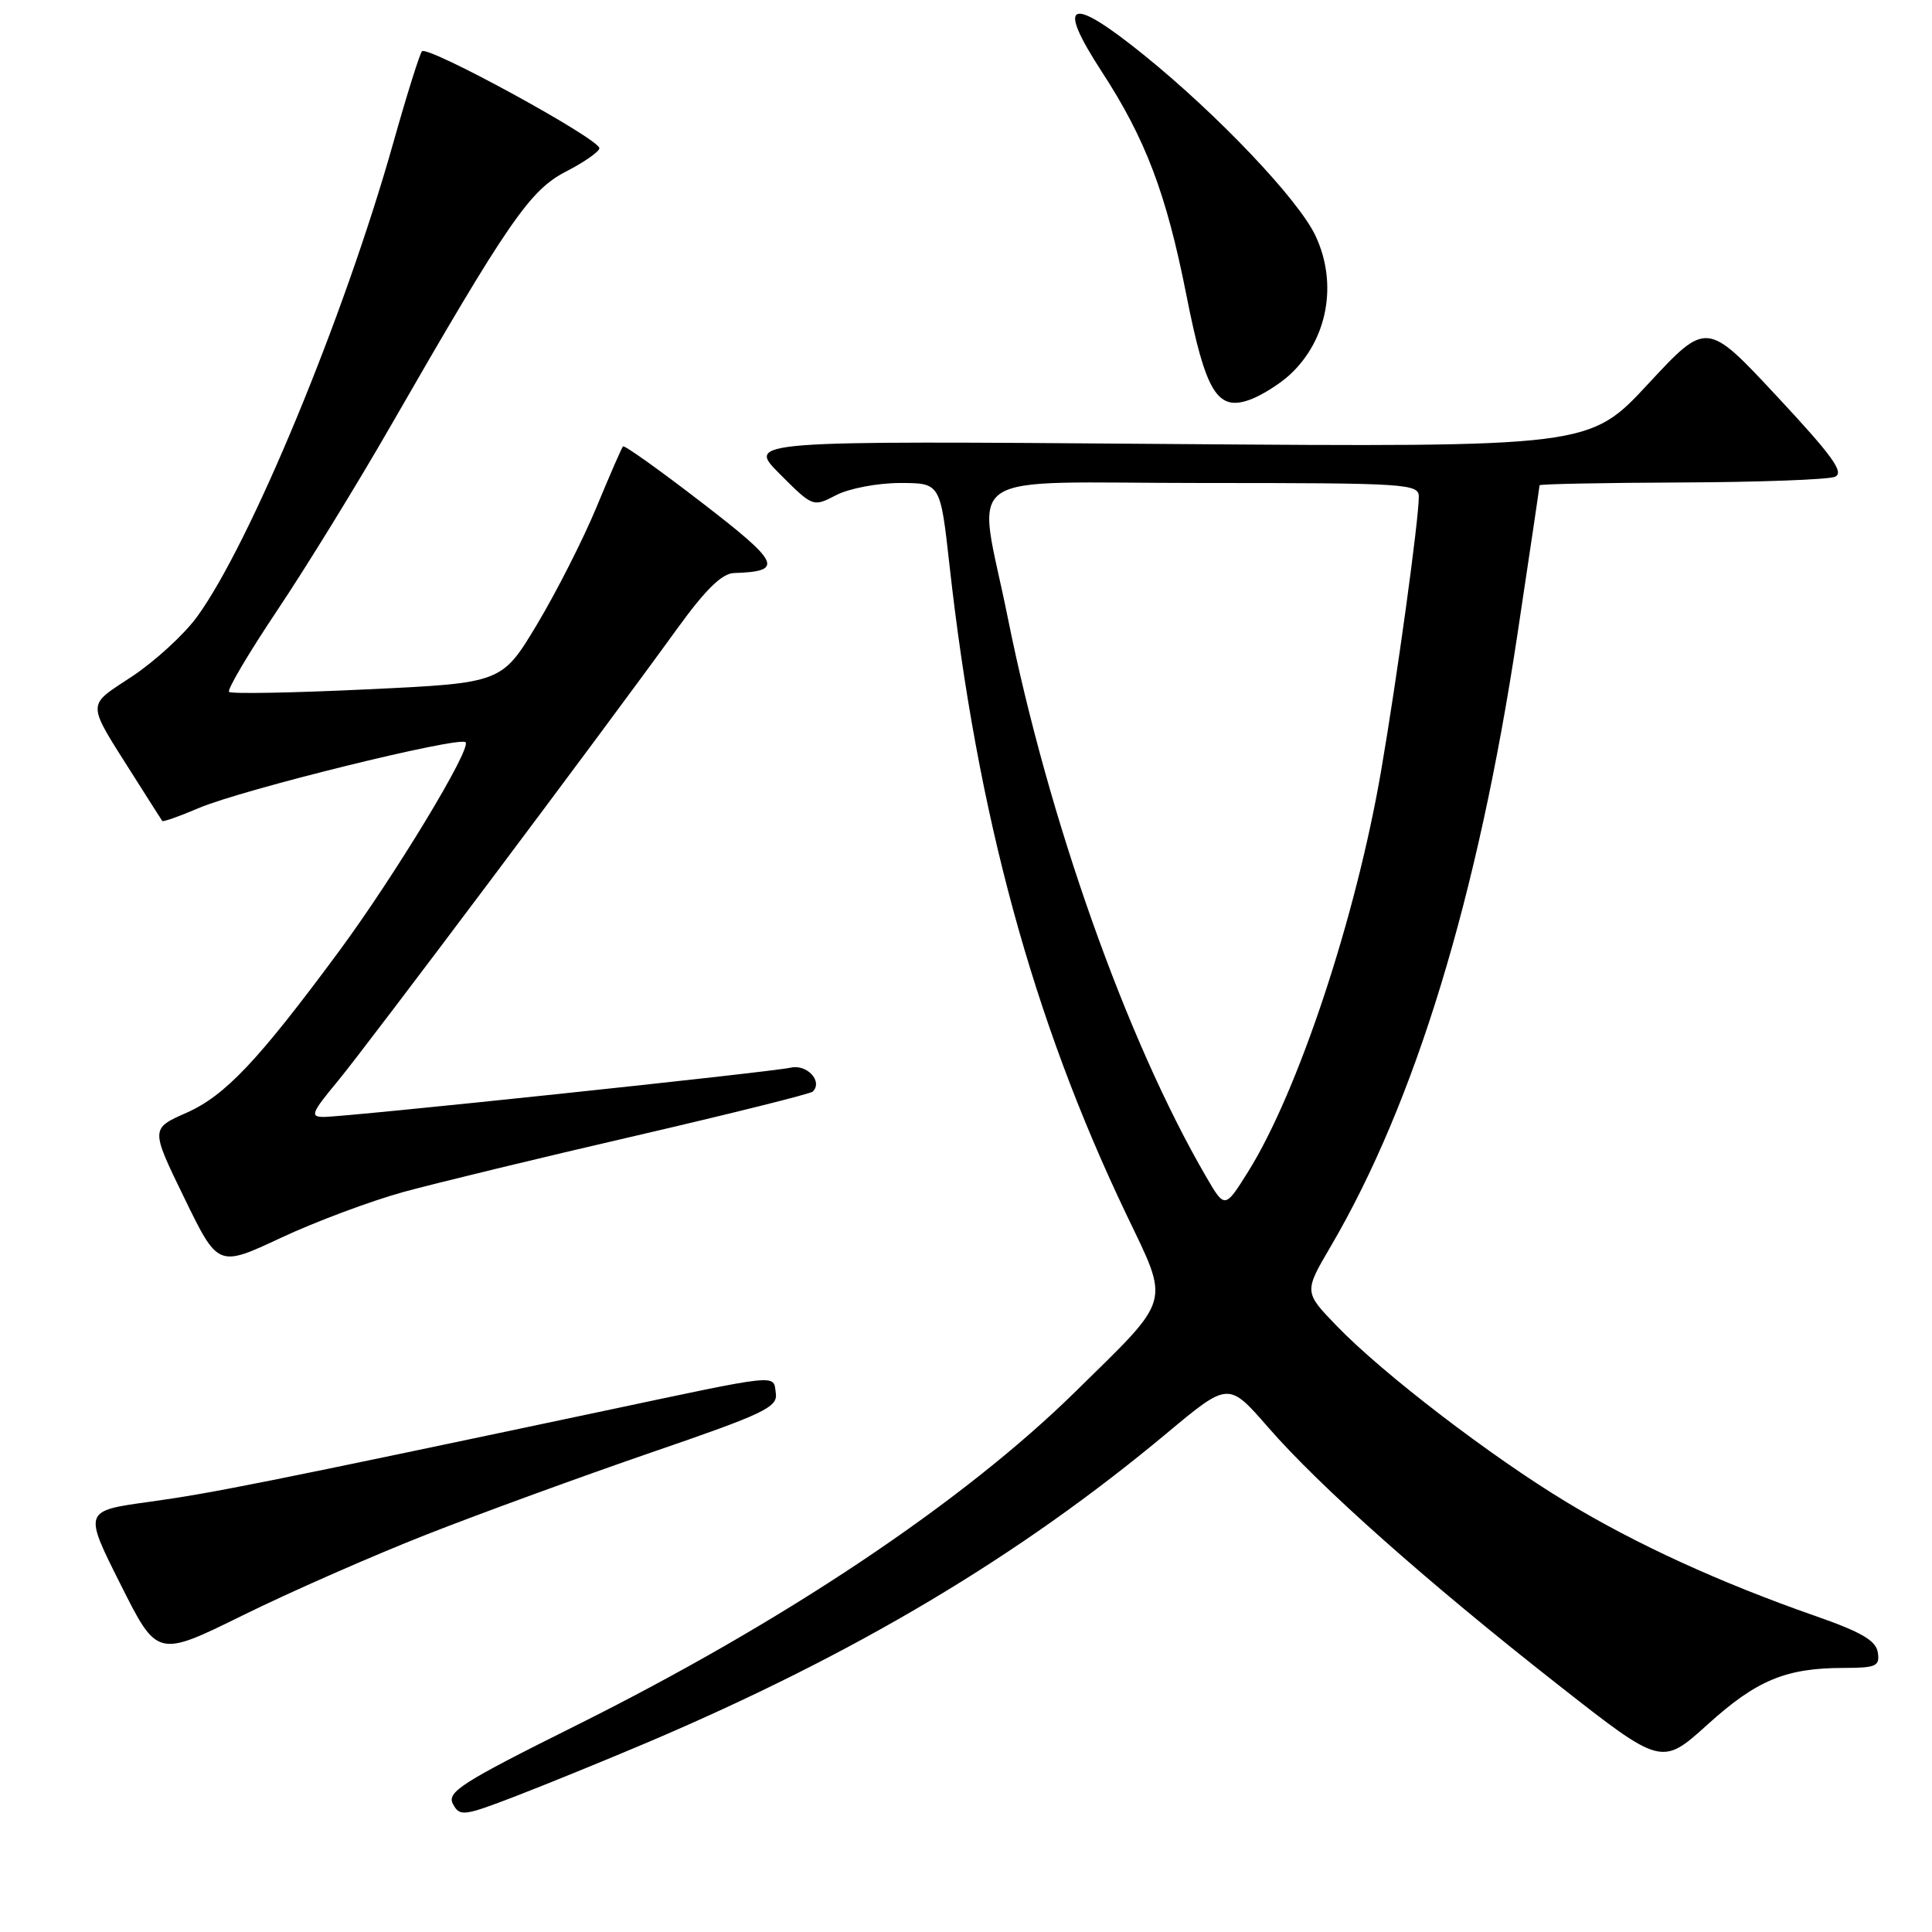 <?xml version="1.0" encoding="UTF-8" standalone="no"?>
<!DOCTYPE svg PUBLIC "-//W3C//DTD SVG 1.1//EN" "http://www.w3.org/Graphics/SVG/1.1/DTD/svg11.dtd" >
<svg xmlns="http://www.w3.org/2000/svg" xmlns:xlink="http://www.w3.org/1999/xlink" version="1.1" viewBox="0 0 256 256">
 <g >
 <path fill="currentColor"
d=" M 85.68 230.93 C 113.28 219.20 135.03 206.25 154.64 189.88 C 162.78 183.09 162.78 183.09 168.03 189.12 C 174.85 196.97 189.05 209.58 206.34 223.15 C 220.17 234.01 220.17 234.01 226.26 228.51 C 232.75 222.63 236.64 221.01 244.32 221.01 C 248.61 221.00 249.10 220.78 248.82 218.95 C 248.57 217.38 246.64 216.25 240.50 214.11 C 227.94 209.72 216.83 204.64 207.61 199.06 C 197.55 192.99 183.25 182.03 177.14 175.71 C 172.78 171.20 172.78 171.20 176.33 165.15 C 187.52 146.06 195.81 118.89 201.05 84.18 C 202.67 73.41 204.00 64.47 204.00 64.30 C 204.00 64.14 212.44 63.97 222.75 63.93 C 233.06 63.89 242.24 63.55 243.13 63.18 C 244.43 62.64 242.84 60.44 235.45 52.51 C 226.14 42.52 226.14 42.52 218.37 50.89 C 210.60 59.25 210.60 59.25 154.76 58.83 C 98.93 58.40 98.93 58.40 103.32 62.80 C 107.72 67.20 107.72 67.20 110.81 65.60 C 112.51 64.72 116.31 64.00 119.25 64.00 C 124.60 64.00 124.60 64.00 125.81 74.87 C 129.49 107.96 136.82 134.90 149.20 160.82 C 155.04 173.04 155.41 171.71 142.52 184.38 C 127.60 199.05 103.86 214.92 76.28 228.66 C 61.13 236.21 59.18 237.46 60.02 239.04 C 60.92 240.73 61.42 240.66 68.42 237.97 C 72.51 236.39 80.28 233.22 85.68 230.93 Z  M 56.50 203.34 C 63.65 200.53 77.06 195.64 86.30 192.46 C 101.31 187.31 103.07 186.47 102.80 184.60 C 102.44 182.07 103.69 181.94 80.00 186.96 C 34.96 196.48 28.01 197.87 19.79 199.00 C 11.08 200.20 11.08 200.20 15.96 209.91 C 20.83 219.63 20.83 219.63 32.17 214.04 C 38.41 210.96 49.36 206.15 56.50 203.34 Z  M 53.44 157.95 C 57.79 156.76 71.65 153.40 84.25 150.49 C 96.84 147.57 107.39 144.94 107.70 144.64 C 109.06 143.28 106.93 140.98 104.77 141.47 C 102.12 142.07 45.95 148.00 42.89 148.00 C 41.05 148.00 41.27 147.45 44.76 143.25 C 48.64 138.56 79.58 97.34 89.77 83.25 C 93.51 78.09 95.67 75.98 97.26 75.93 C 103.92 75.72 103.42 74.62 93.01 66.61 C 87.43 62.31 82.73 58.95 82.55 59.15 C 82.37 59.34 80.80 62.96 79.04 67.20 C 77.29 71.43 73.75 78.40 71.18 82.70 C 66.50 90.50 66.50 90.50 48.68 91.34 C 38.87 91.81 30.62 91.96 30.35 91.68 C 30.07 91.40 32.96 86.52 36.76 80.84 C 40.57 75.15 47.31 64.20 51.73 56.50 C 67.30 29.42 70.21 25.19 74.98 22.74 C 77.38 21.51 79.37 20.12 79.42 19.65 C 79.53 18.46 56.63 5.95 55.91 6.80 C 55.59 7.19 53.87 12.68 52.09 19.00 C 45.60 42.02 33.16 72.06 26.10 81.74 C 24.40 84.07 20.54 87.61 17.53 89.61 C 11.37 93.70 11.35 92.76 17.80 102.97 C 19.72 106.01 21.39 108.62 21.50 108.78 C 21.62 108.93 23.79 108.16 26.32 107.08 C 31.95 104.66 60.86 97.53 61.69 98.35 C 62.52 99.18 52.27 116.11 44.87 126.12 C 34.21 140.54 29.84 145.17 24.73 147.44 C 19.95 149.55 19.95 149.55 24.42 158.73 C 28.89 167.92 28.89 167.92 37.22 164.02 C 41.79 161.88 49.09 159.15 53.44 157.95 Z  M 170.88 49.68 C 175.92 45.05 177.31 37.56 174.29 31.20 C 172.02 26.42 161.40 15.23 151.59 7.30 C 141.74 -0.67 139.85 0.05 145.96 9.45 C 151.79 18.39 154.54 25.64 157.19 39.04 C 159.76 52.06 161.31 54.59 165.73 52.92 C 167.25 52.34 169.57 50.88 170.88 49.68 Z  M 159.77 155.84 C 149.27 137.77 138.93 108.63 133.54 81.87 C 129.50 61.78 126.27 64.00 159.50 64.00 C 186.36 64.00 188.00 64.10 188.00 65.81 C 188.00 68.87 185.12 89.84 183.01 102.10 C 179.67 121.59 171.97 144.77 165.33 155.34 C 162.29 160.18 162.29 160.18 159.77 155.84 Z "/>
</g>
</svg>